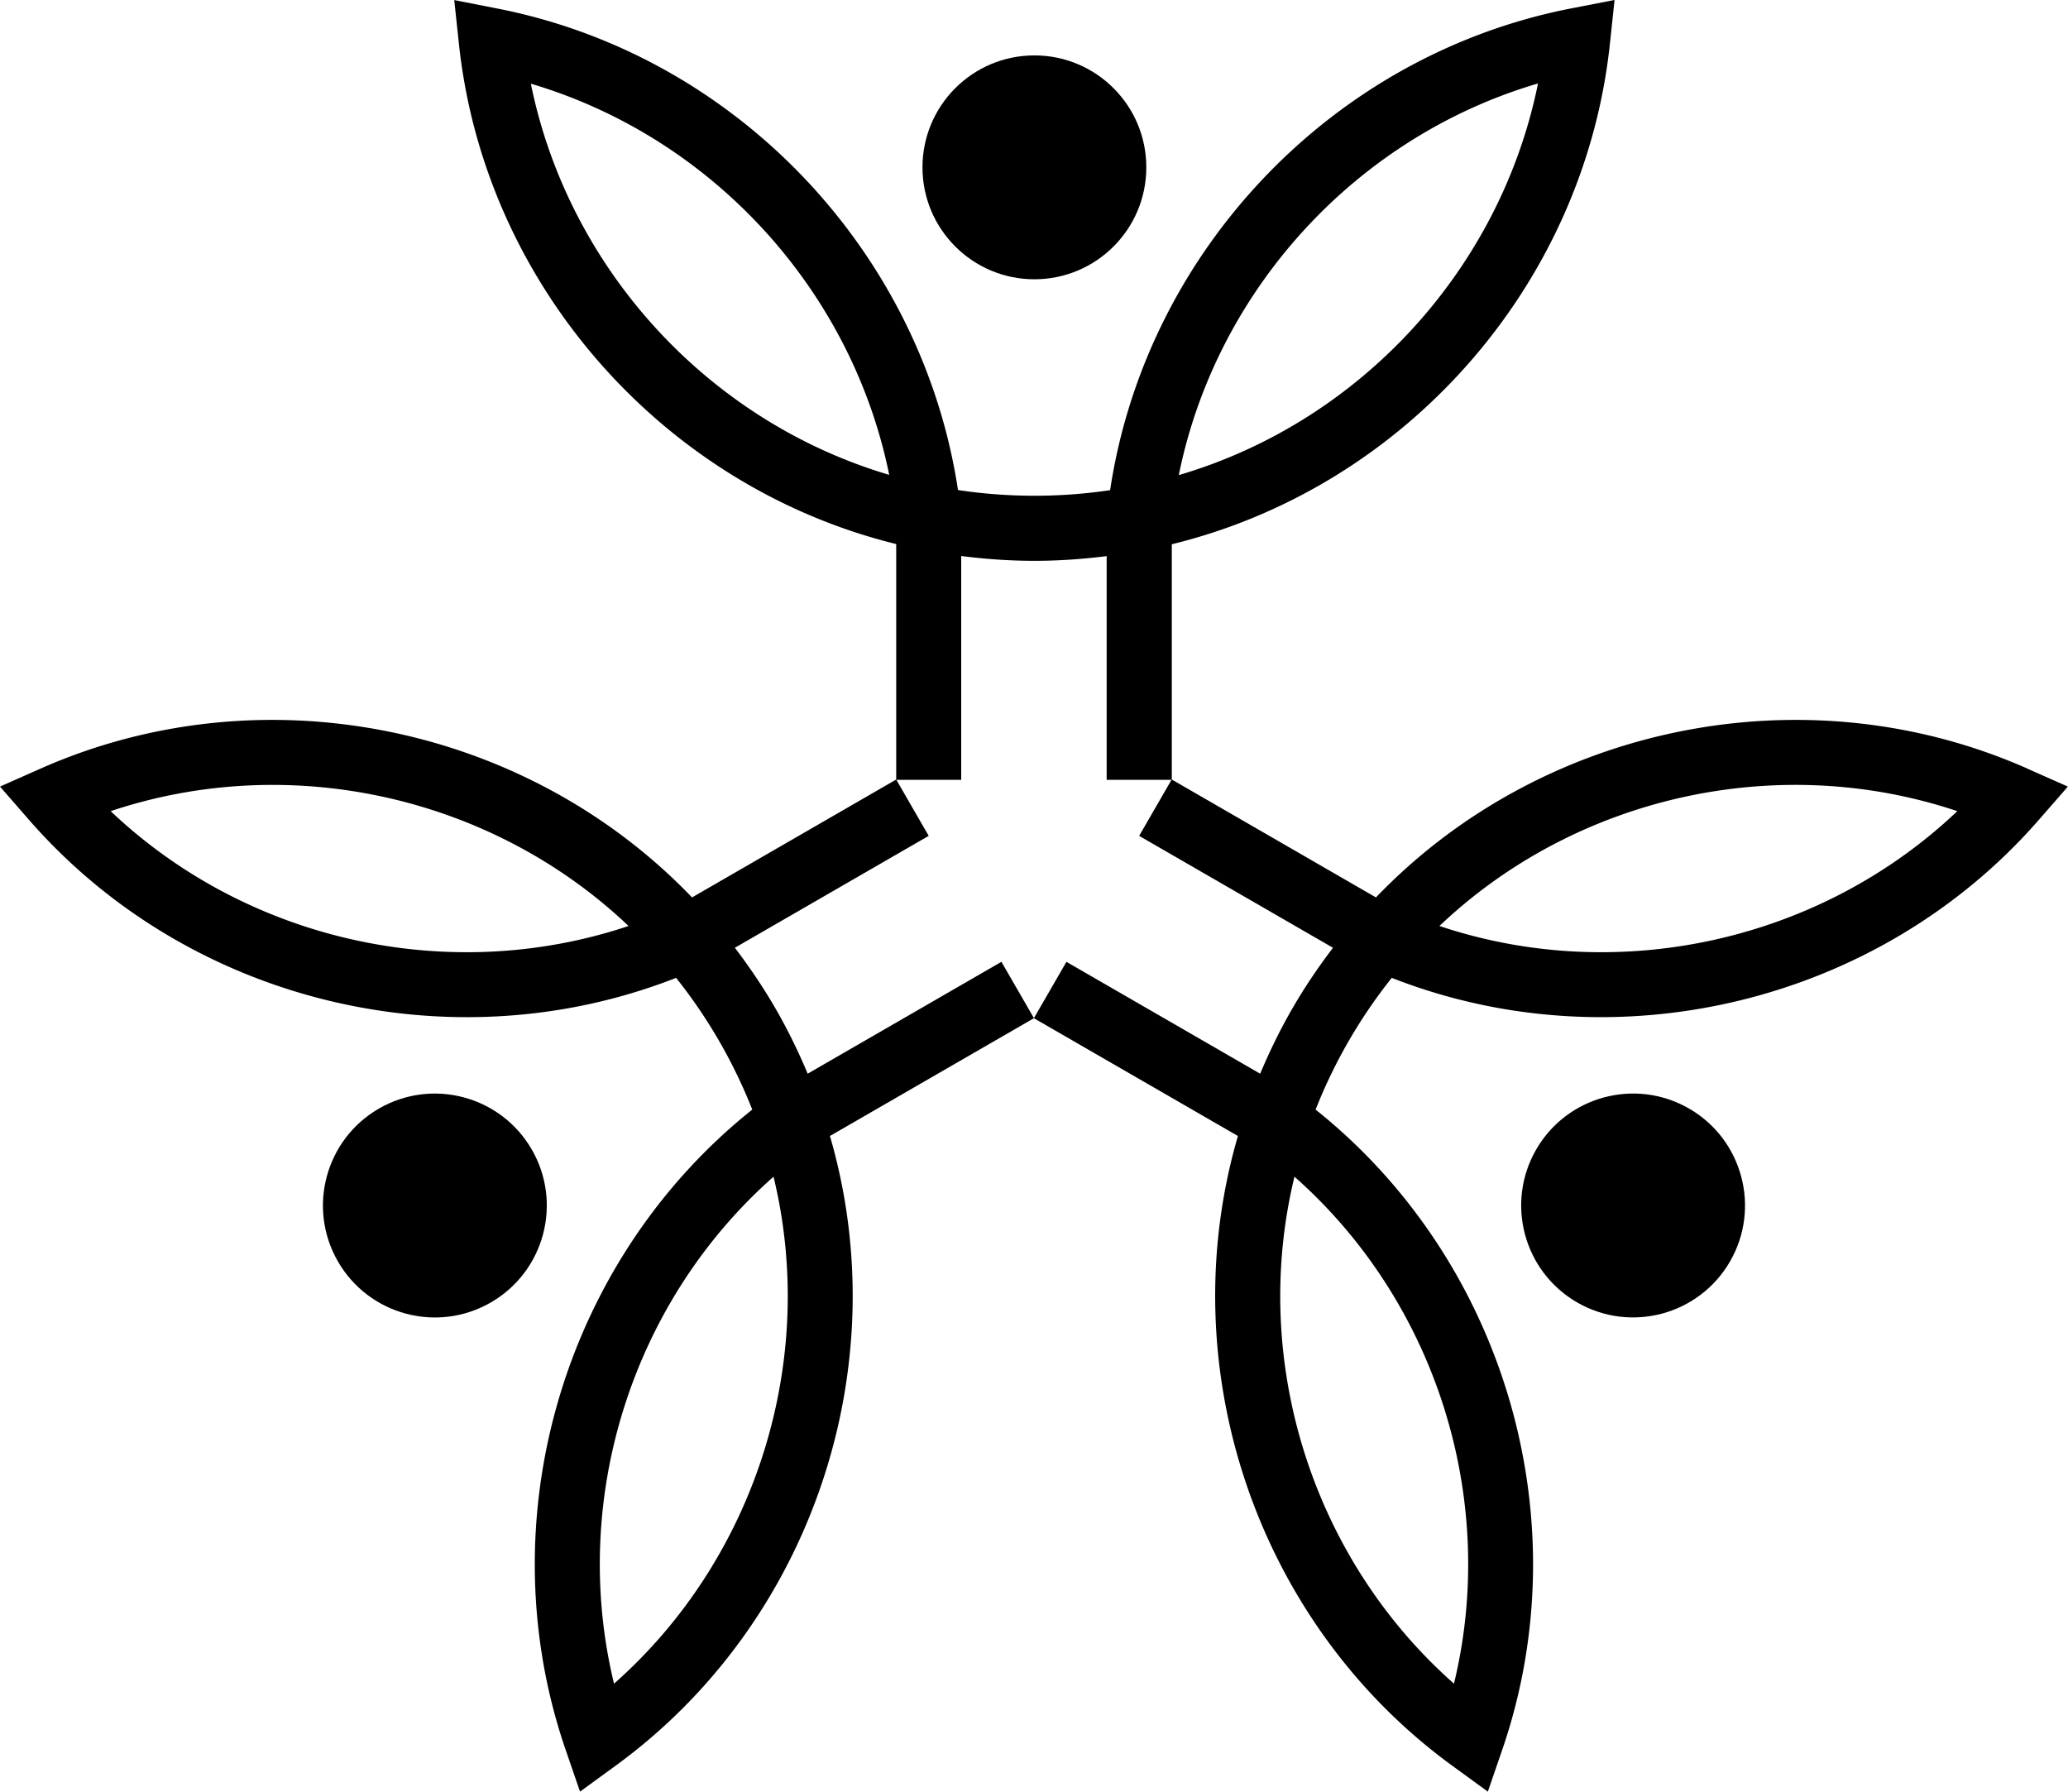 <svg data-name="Layer 1" xmlns="http://www.w3.org/2000/svg" viewBox="0 0 617.88 535.23"><path d="M309.06 83.43c18.47 0 33.44-14.97 33.44-33.44s-14.97-33.44-33.44-33.44-33.44 14.97-33.44 33.44 14.97 33.44 33.44 33.44Z"></path><path d="M605.83 229.64c-66.1-29.31-144.97-13.39-194.72 38.45l-61-35.22v-70.28c69.92-17.1 123.24-77.48 130.9-149.52L482.4-.01 469.49 2.5c-71.34 13.87-127.04 72.51-137.81 143.93a153.857 153.857 0 0 1-45.45-.04C275.44 75.11 219.84 16.52 148.66 2.56L135.72.02l1.4 13.1c7.66 71.9 60.89 132.24 130.65 149.41v70.34l-61 35.22c-49.75-51.84-128.62-67.76-194.72-38.45L0 234.98l8.66 9.93c47.67 54.67 126.22 73.53 193.35 47.21 9.5 11.94 17.13 25.13 22.75 39.35h.01c-56.47 45.04-79.4 122.6-55.75 191.31l4.28 12.44 10.63-7.74c58.56-42.64 84.2-119.01 64.04-188.12l60.96-35.19-9.72-16.84-57.89 33.42c-2.81-6.69-5.99-13.2-9.58-19.42-3.64-6.3-7.74-12.37-12.17-18.2l57.91-33.43-9.66-16.73h19.37V166.1c7.27.92 14.58 1.44 21.85 1.44s14.41-.51 21.61-1.41v66.84h19.37l-9.66 16.73 57.91 33.43c-4.43 5.83-8.54 11.91-12.17 18.2-3.59 6.22-6.77 12.73-9.58 19.42l-57.89-33.42-9.72 16.84 60.96 35.19c-20.15 69.1 5.48 145.47 64.04 188.12l10.63 7.74 4.28-12.44c23.65-68.72.72-146.28-55.75-191.31h.01a153.535 153.535 0 0 1 22.75-39.35c67.12 26.31 145.67 7.45 193.35-47.21l8.66-9.93-12.05-5.34ZM459.53 24.93c-11.22 55.43-53.06 101.05-107.33 117 11.22-55.43 53.07-101.05 107.33-117ZM158.61 25c54.11 16.02 95.84 61.56 107.07 116.86C211.57 125.84 169.84 80.3 158.61 25ZM33.07 242.32c53.5-17.92 113.81-4.55 154.73 34.3-53.5 17.92-113.81 4.55-154.73-34.3Zm150.39 260.65c-13.32-54.97 5.27-114.02 47.66-151.45 13.32 54.97-5.27 114.02-47.66 151.45Zm250.96 0c-42.4-37.43-60.98-96.48-47.66-151.45 42.39 37.43 60.98 96.48 47.66 151.45Zm-4.34-226.35c40.92-38.86 101.23-52.23 154.73-34.3-40.92 38.85-101.23 52.22-154.73 34.3Z"></path><path d="M504.66 331.16c-15.99-9.23-36.45-3.75-45.68 12.24-9.23 15.99-3.75 36.45 12.24 45.68 15.99 9.23 36.44 3.75 45.68-12.24 9.23-15.99 3.75-36.45-12.24-45.68ZM158.89 343.41c-9.23-15.99-29.68-21.48-45.68-12.24-15.99 9.23-21.47 29.68-12.24 45.68 9.23 15.99 29.68 21.48 45.68 12.24 15.99-9.23 21.48-29.68 12.24-45.68Z"></path></svg>